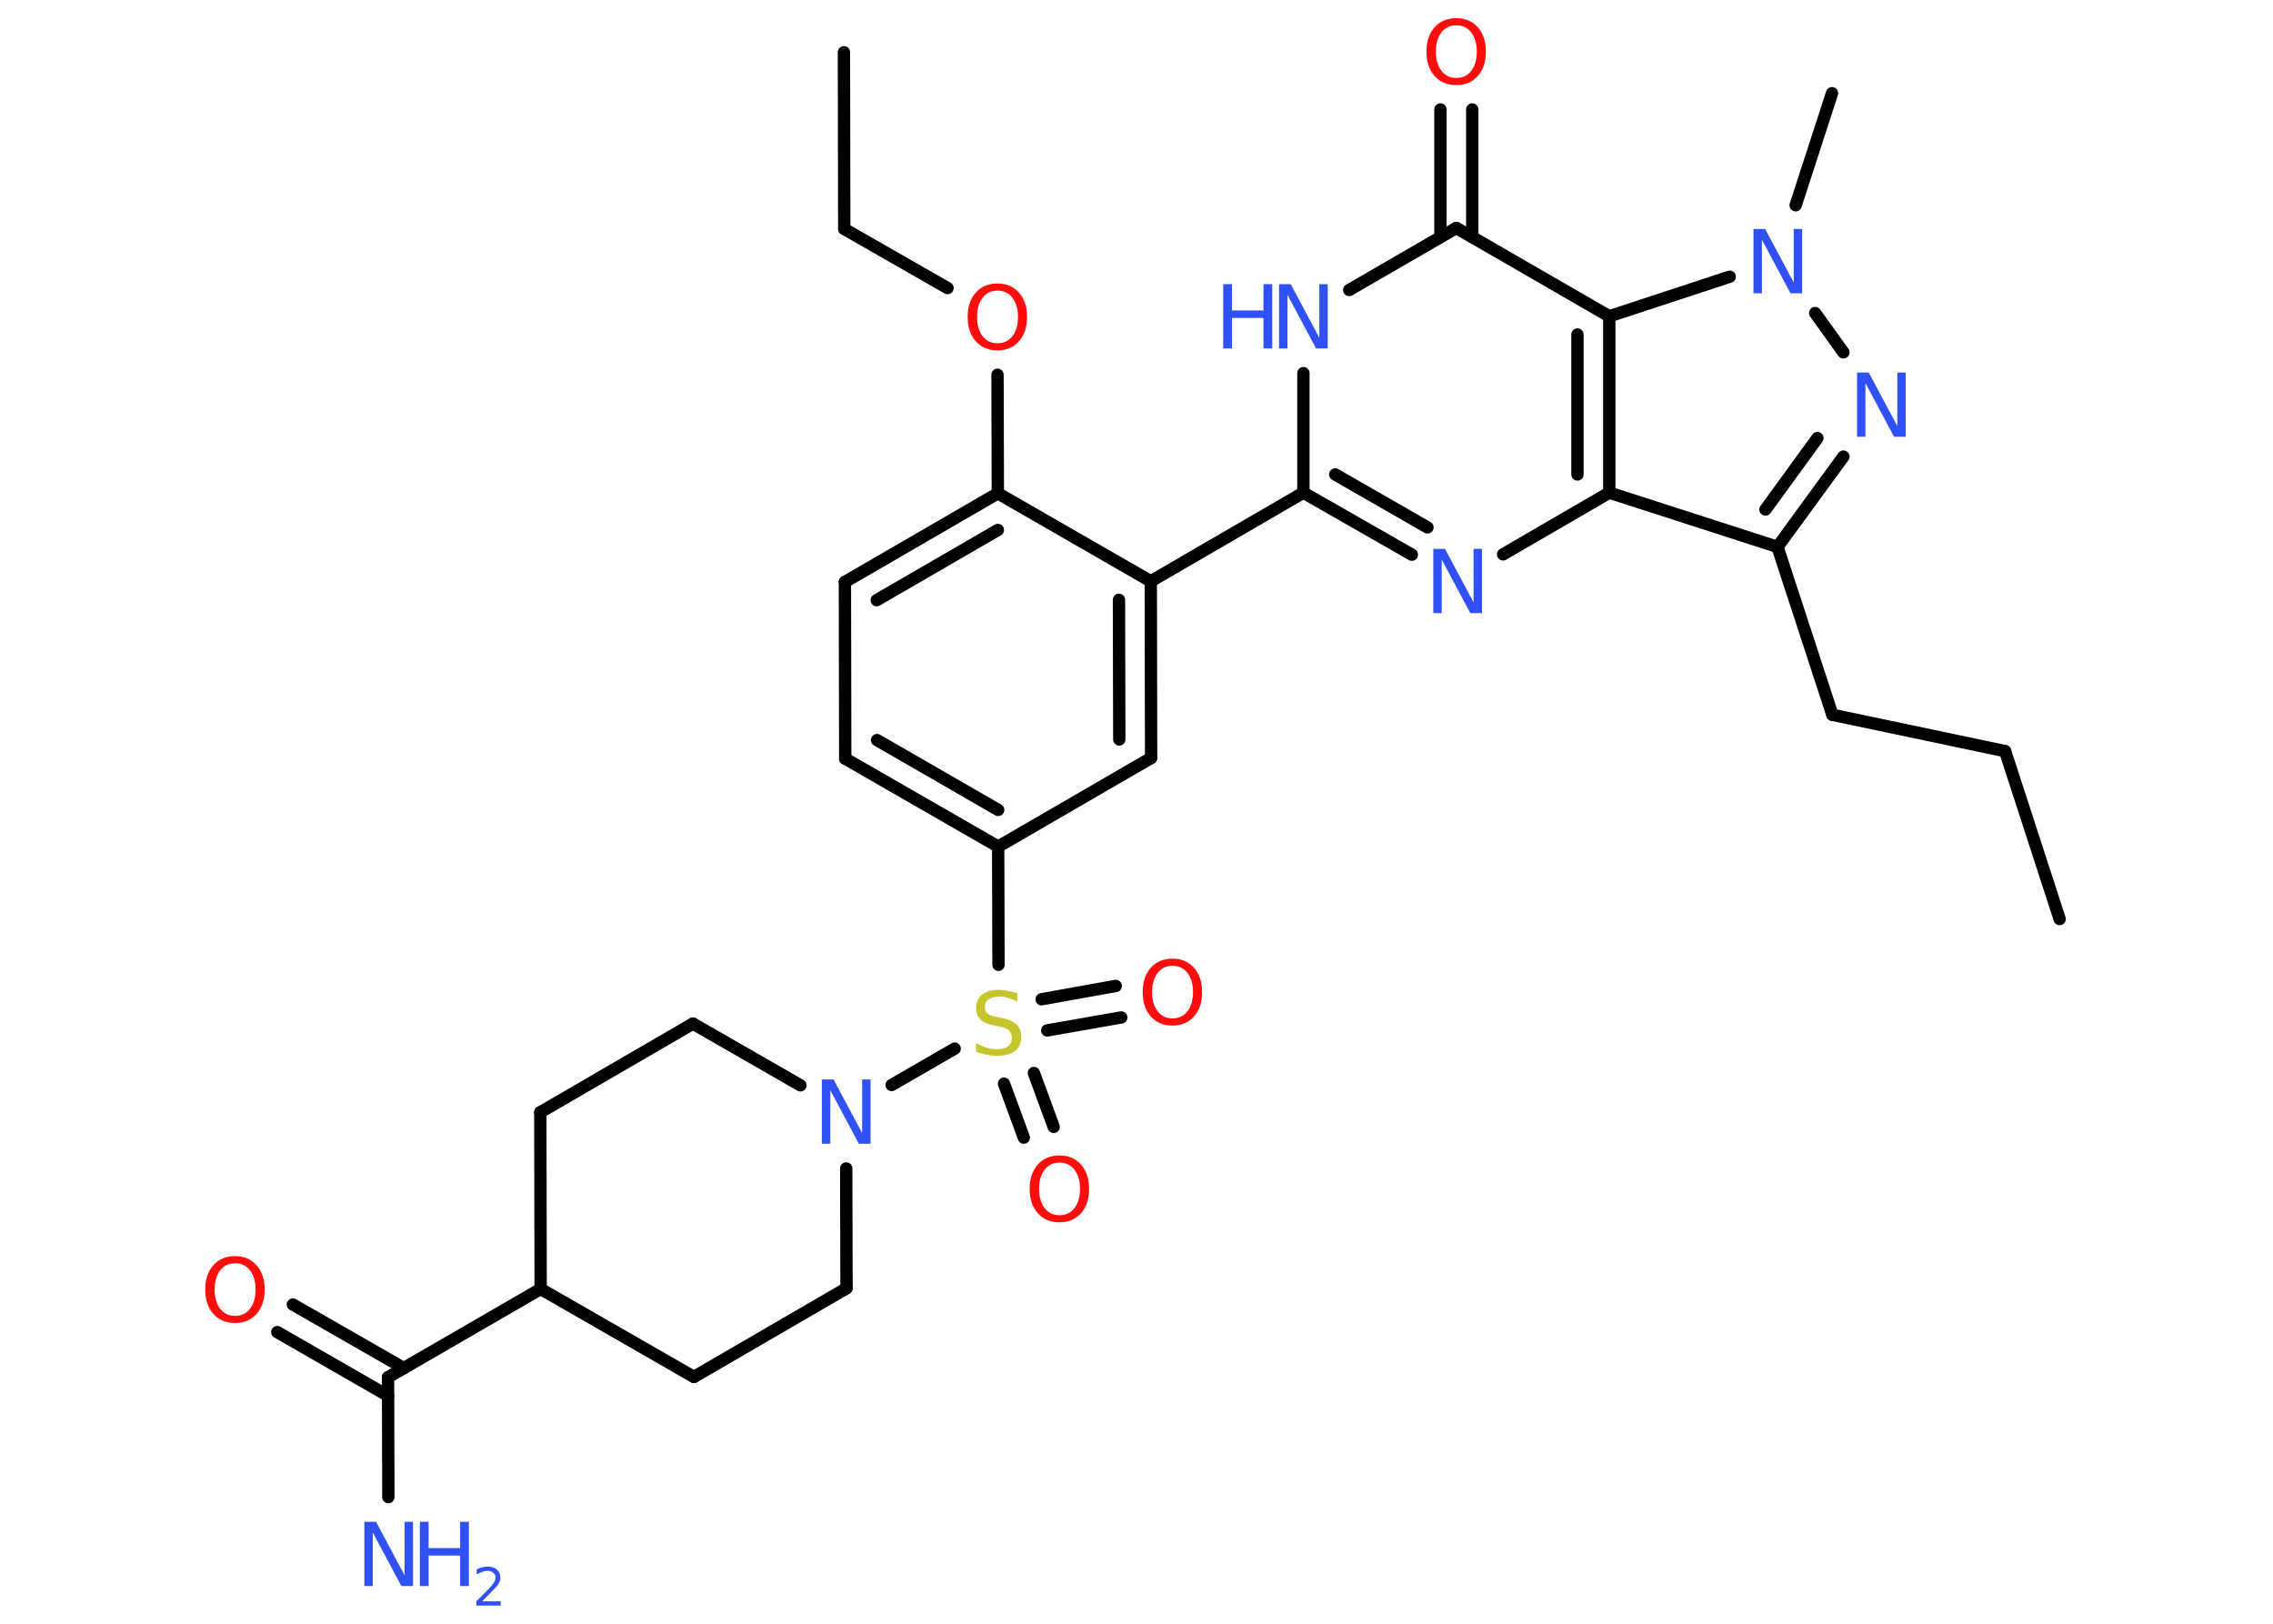 <?xml version='1.0' encoding='UTF-8'?>
<!DOCTYPE svg PUBLIC "-//W3C//DTD SVG 1.1//EN" "http://www.w3.org/Graphics/SVG/1.1/DTD/svg11.dtd">
<svg version='1.2' xmlns='http://www.w3.org/2000/svg' xmlns:xlink='http://www.w3.org/1999/xlink' width='70.0mm' height='50.0mm' viewBox='0 0 70.0 50.0'>
  <desc>Generated by the Chemistry Development Kit (http://github.com/cdk)</desc>
  <g stroke-linecap='round' stroke-linejoin='round' stroke='#000000' stroke-width='.38' fill='#3050F8'>
    <rect x='.0' y='.0' width='70.0' height='50.0' fill='#FFFFFF' stroke='none'/>
    <g id='mol1' class='mol'>
      <line id='mol1bnd1' class='bond' x1='63.43' y1='28.3' x2='61.75' y2='23.13'/>
      <line id='mol1bnd2' class='bond' x1='61.75' y1='23.13' x2='56.43' y2='22.01'/>
      <line id='mol1bnd3' class='bond' x1='56.43' y1='22.01' x2='54.74' y2='16.84'/>
      <g id='mol1bnd4' class='bond'>
        <line x1='54.74' y1='16.84' x2='56.77' y2='14.06'/>
        <line x1='54.37' y1='15.69' x2='55.97' y2='13.49'/>
      </g>
      <line id='mol1bnd5' class='bond' x1='56.77' y1='10.85' x2='55.9' y2='9.64'/>
      <line id='mol1bnd6' class='bond' x1='55.3' y1='6.32' x2='56.42' y2='2.87'/>
      <line id='mol1bnd7' class='bond' x1='53.27' y1='8.52' x2='49.56' y2='9.74'/>
      <line id='mol1bnd8' class='bond' x1='49.56' y1='9.74' x2='44.85' y2='7.02'/>
      <g id='mol1bnd9' class='bond'>
        <line x1='44.36' y1='7.3' x2='44.36' y2='3.37'/>
        <line x1='45.34' y1='7.3' x2='45.34' y2='3.37'/>
      </g>
      <line id='mol1bnd10' class='bond' x1='44.85' y1='7.02' x2='41.55' y2='8.93'/>
      <line id='mol1bnd11' class='bond' x1='40.14' y1='11.49' x2='40.14' y2='15.17'/>
      <line id='mol1bnd12' class='bond' x1='40.14' y1='15.17' x2='35.44' y2='17.9'/>
      <g id='mol1bnd13' class='bond'>
        <line x1='35.45' y1='23.34' x2='35.44' y2='17.9'/>
        <line x1='34.47' y1='22.77' x2='34.46' y2='18.47'/>
      </g>
      <line id='mol1bnd14' class='bond' x1='35.45' y1='23.34' x2='30.74' y2='26.07'/>
      <line id='mol1bnd15' class='bond' x1='30.74' y1='26.07' x2='30.75' y2='29.71'/>
      <g id='mol1bnd16' class='bond'>
        <line x1='31.84' y1='33.04' x2='32.45' y2='34.7'/>
        <line x1='30.92' y1='33.37' x2='31.53' y2='35.03'/>
      </g>
      <g id='mol1bnd17' class='bond'>
        <line x1='32.08' y1='30.77' x2='34.36' y2='30.36'/>
        <line x1='32.25' y1='31.73' x2='34.53' y2='31.33'/>
      </g>
      <line id='mol1bnd18' class='bond' x1='29.4' y1='32.29' x2='27.46' y2='33.41'/>
      <line id='mol1bnd19' class='bond' x1='26.06' y1='35.98' x2='26.07' y2='39.67'/>
      <line id='mol1bnd20' class='bond' x1='26.07' y1='39.67' x2='21.37' y2='42.4'/>
      <line id='mol1bnd21' class='bond' x1='21.37' y1='42.4' x2='16.65' y2='39.69'/>
      <line id='mol1bnd22' class='bond' x1='16.65' y1='39.69' x2='11.95' y2='42.41'/>
      <line id='mol1bnd23' class='bond' x1='11.95' y1='42.41' x2='11.96' y2='46.1'/>
      <g id='mol1bnd24' class='bond'>
        <line x1='11.95' y1='42.98' x2='8.54' y2='41.02'/>
        <line x1='12.44' y1='42.13' x2='9.02' y2='40.17'/>
      </g>
      <line id='mol1bnd25' class='bond' x1='16.65' y1='39.69' x2='16.64' y2='34.25'/>
      <line id='mol1bnd26' class='bond' x1='16.64' y1='34.25' x2='21.34' y2='31.52'/>
      <line id='mol1bnd27' class='bond' x1='24.65' y1='33.42' x2='21.34' y2='31.52'/>
      <g id='mol1bnd28' class='bond'>
        <line x1='26.03' y1='23.36' x2='30.74' y2='26.07'/>
        <line x1='27.01' y1='22.79' x2='30.74' y2='24.94'/>
      </g>
      <line id='mol1bnd29' class='bond' x1='26.03' y1='23.36' x2='26.02' y2='17.92'/>
      <g id='mol1bnd30' class='bond'>
        <line x1='30.73' y1='15.19' x2='26.02' y2='17.92'/>
        <line x1='30.73' y1='16.32' x2='27.0' y2='18.48'/>
      </g>
      <line id='mol1bnd31' class='bond' x1='35.44' y1='17.9' x2='30.73' y2='15.19'/>
      <line id='mol1bnd32' class='bond' x1='30.73' y1='15.19' x2='30.72' y2='11.54'/>
      <line id='mol1bnd33' class='bond' x1='29.18' y1='8.87' x2='26.0' y2='7.05'/>
      <line id='mol1bnd34' class='bond' x1='26.0' y1='7.05' x2='25.99' y2='1.61'/>
      <g id='mol1bnd35' class='bond'>
        <line x1='40.14' y1='15.17' x2='43.48' y2='17.08'/>
        <line x1='41.12' y1='14.61' x2='43.96' y2='16.24'/>
      </g>
      <line id='mol1bnd36' class='bond' x1='46.29' y1='17.07' x2='49.56' y2='15.17'/>
      <line id='mol1bnd37' class='bond' x1='54.74' y1='16.84' x2='49.56' y2='15.17'/>
      <g id='mol1bnd38' class='bond'>
        <line x1='49.56' y1='15.17' x2='49.56' y2='9.74'/>
        <line x1='48.58' y1='14.61' x2='48.58' y2='10.3'/>
      </g>
      <path id='mol1atm5' class='atom' d='M57.19 11.47h.36l.88 1.65v-1.65h.26v1.98h-.36l-.88 -1.65v1.65h-.26v-1.98z' stroke='none'/>
      <path id='mol1atm6' class='atom' d='M54.0 7.05h.36l.88 1.65v-1.65h.26v1.98h-.36l-.88 -1.65v1.65h-.26v-1.98z' stroke='none'/>
      <path id='mol1atm10' class='atom' d='M44.85 .78q-.29 .0 -.46 .22q-.17 .22 -.17 .59q.0 .37 .17 .59q.17 .22 .46 .22q.29 .0 .46 -.22q.17 -.22 .17 -.59q.0 -.37 -.17 -.59q-.17 -.22 -.46 -.22zM44.85 .56q.41 .0 .66 .28q.25 .28 .25 .75q.0 .47 -.25 .75q-.25 .28 -.66 .28q-.42 .0 -.67 -.28q-.25 -.28 -.25 -.75q.0 -.47 .25 -.75q.25 -.28 .67 -.28z' stroke='none' fill='#FF0D0D'/>
      <g id='mol1atm11' class='atom'>
        <path d='M39.39 8.75h.36l.88 1.65v-1.65h.26v1.98h-.36l-.88 -1.65v1.65h-.26v-1.98z' stroke='none'/>
        <path d='M37.67 8.75h.27v.81h.97v-.81h.27v1.98h-.27v-.94h-.97v.94h-.27v-1.98z' stroke='none'/>
      </g>
      <path id='mol1atm16' class='atom' d='M31.33 30.58v.26q-.15 -.07 -.28 -.11q-.14 -.04 -.26 -.04q-.22 .0 -.34 .08q-.12 .08 -.12 .24q.0 .13 .08 .2q.08 .07 .3 .11l.16 .03q.3 .06 .44 .2q.14 .14 .14 .38q.0 .29 -.19 .43q-.19 .15 -.57 .15q-.14 .0 -.3 -.03q-.16 -.03 -.33 -.09v-.27q.16 .09 .32 .14q.16 .05 .31 .05q.23 .0 .35 -.09q.12 -.09 .12 -.26q.0 -.15 -.09 -.23q-.09 -.08 -.29 -.12l-.16 -.03q-.3 -.06 -.43 -.19q-.13 -.13 -.13 -.35q.0 -.26 .18 -.41q.18 -.15 .51 -.15q.14 .0 .28 .03q.14 .03 .29 .07z' stroke='none' fill='#C6C62C'/>
      <path id='mol1atm17' class='atom' d='M32.63 35.8q-.29 .0 -.46 .22q-.17 .22 -.17 .59q.0 .37 .17 .59q.17 .22 .46 .22q.29 .0 .46 -.22q.17 -.22 .17 -.59q.0 -.37 -.17 -.59q-.17 -.22 -.46 -.22zM32.63 35.58q.41 .0 .66 .28q.25 .28 .25 .75q.0 .47 -.25 .75q-.25 .28 -.66 .28q-.42 .0 -.67 -.28q-.25 -.28 -.25 -.75q.0 -.47 .25 -.75q.25 -.28 .67 -.28z' stroke='none' fill='#FF0D0D'/>
      <path id='mol1atm18' class='atom' d='M36.11 29.74q-.29 .0 -.46 .22q-.17 .22 -.17 .59q.0 .37 .17 .59q.17 .22 .46 .22q.29 .0 .46 -.22q.17 -.22 .17 -.59q.0 -.37 -.17 -.59q-.17 -.22 -.46 -.22zM36.11 29.52q.41 .0 .66 .28q.25 .28 .25 .75q.0 .47 -.25 .75q-.25 .28 -.66 .28q-.42 .0 -.67 -.28q-.25 -.28 -.25 -.75q.0 -.47 .25 -.75q.25 -.28 .67 -.28z' stroke='none' fill='#FF0D0D'/>
      <path id='mol1atm19' class='atom' d='M25.31 33.24h.36l.88 1.65v-1.65h.26v1.98h-.36l-.88 -1.65v1.65h-.26v-1.98z' stroke='none'/>
      <g id='mol1atm24' class='atom'>
        <path d='M11.22 46.86h.36l.88 1.65v-1.65h.26v1.98h-.36l-.88 -1.65v1.65h-.26v-1.98z' stroke='none'/>
        <path d='M12.93 46.86h.27v.81h.97v-.81h.27v1.98h-.27v-.94h-.97v.94h-.27v-1.98z' stroke='none'/>
        <path d='M14.86 49.31h.56v.13h-.75v-.13q.09 -.09 .25 -.25q.16 -.16 .2 -.21q.08 -.09 .11 -.15q.03 -.06 .03 -.12q.0 -.1 -.07 -.15q-.07 -.06 -.17 -.06q-.08 .0 -.16 .03q-.08 .03 -.18 .08v-.16q.1 -.04 .18 -.06q.08 -.02 .15 -.02q.19 .0 .29 .09q.11 .09 .11 .25q.0 .07 -.03 .14q-.03 .07 -.1 .15q-.02 .02 -.13 .13q-.11 .11 -.3 .31z' stroke='none'/>
      </g>
      <path id='mol1atm25' class='atom' d='M7.24 38.9q-.29 .0 -.46 .22q-.17 .22 -.17 .59q.0 .37 .17 .59q.17 .22 .46 .22q.29 .0 .46 -.22q.17 -.22 .17 -.59q.0 -.37 -.17 -.59q-.17 -.22 -.46 -.22zM7.24 38.68q.41 .0 .66 .28q.25 .28 .25 .75q.0 .47 -.25 .75q-.25 .28 -.66 .28q-.42 .0 -.67 -.28q-.25 -.28 -.25 -.75q.0 -.47 .25 -.75q.25 -.28 .67 -.28z' stroke='none' fill='#FF0D0D'/>
      <path id='mol1atm31' class='atom' d='M30.72 8.95q-.29 .0 -.46 .22q-.17 .22 -.17 .59q.0 .37 .17 .59q.17 .22 .46 .22q.29 .0 .46 -.22q.17 -.22 .17 -.59q.0 -.37 -.17 -.59q-.17 -.22 -.46 -.22zM30.72 8.73q.41 .0 .66 .28q.25 .28 .25 .75q.0 .47 -.25 .75q-.25 .28 -.66 .28q-.42 .0 -.67 -.28q-.25 -.28 -.25 -.75q.0 -.47 .25 -.75q.25 -.28 .67 -.28z' stroke='none' fill='#FF0D0D'/>
      <path id='mol1atm34' class='atom' d='M44.14 16.9h.36l.88 1.65v-1.65h.26v1.98h-.36l-.88 -1.65v1.65h-.26v-1.98z' stroke='none'/>
    </g>
  </g>
</svg>

